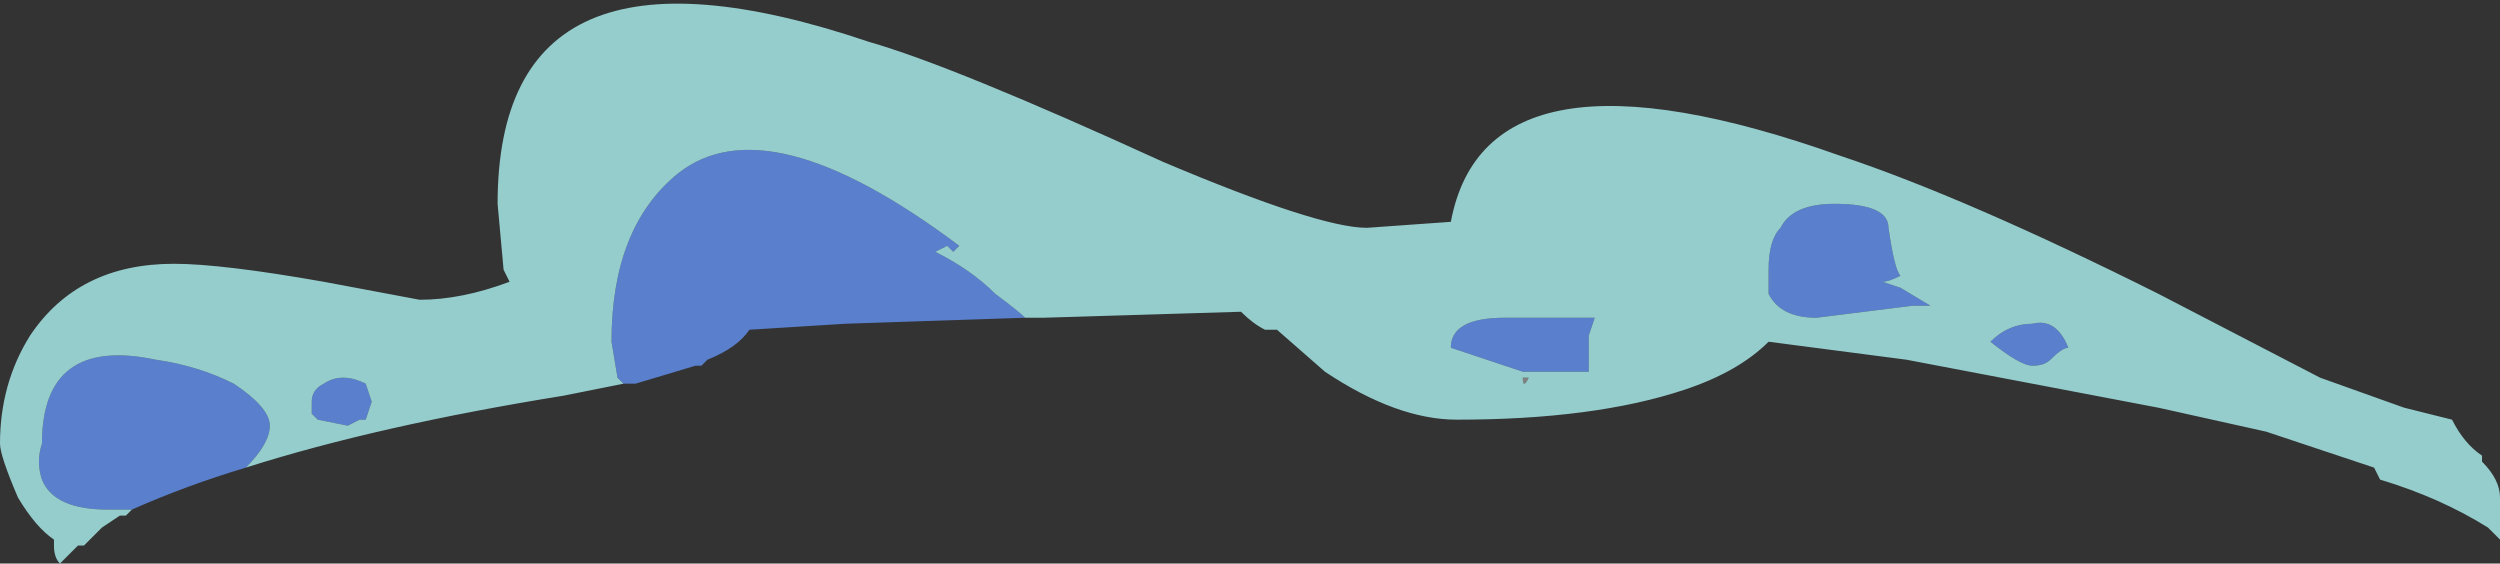 <?xml version="1.0" encoding="UTF-8" standalone="no"?>
<svg xmlns:ffdec="https://www.free-decompiler.com/flash" xmlns:xlink="http://www.w3.org/1999/xlink" ffdec:objectType="shape" height="4.7px" width="20.85px" xmlns="http://www.w3.org/2000/svg">
  <rect width="100%" height="100%" fill="#333333" stroke="none"/>
  <g transform="matrix(1.0, 0.0, 0.0, 1.0, 10.65, 6.85)">
    <path d="M2.1 -3.7 Q2.05 -3.6 2.05 -3.7 L2.1 -3.7" fill="#999999" fill-opacity="0.753" fill-rule="evenodd" stroke="none"/>
    <path d="M-2.1 -4.2 L-3.6 -4.15 -4.4 -4.1 Q-4.5 -3.95 -4.75 -3.85 L-4.8 -3.8 -4.85 -3.8 -5.35 -3.65 -5.45 -3.65 -5.5 -3.7 -5.55 -4.0 Q-5.55 -4.95 -5.0 -5.4 -4.25 -6.0 -2.65 -4.8 L-2.7 -4.75 -2.75 -4.8 -2.85 -4.75 Q-2.55 -4.6 -2.35 -4.4 -2.15 -4.25 -2.1 -4.2 M-8.6 -2.95 Q-9.1 -2.8 -9.55 -2.6 L-9.75 -2.6 Q-10.2 -2.6 -10.3 -2.85 -10.35 -3.0 -10.3 -3.15 -10.3 -4.05 -9.35 -3.85 -9.0 -3.8 -8.7 -3.65 -8.4 -3.45 -8.4 -3.3 -8.4 -3.15 -8.6 -2.95 M4.2 -4.95 Q4.3 -5.15 4.65 -5.15 5.1 -5.15 5.1 -4.95 5.15 -4.6 5.2 -4.55 5.1 -4.5 5.05 -4.5 L5.2 -4.45 5.45 -4.3 5.3 -4.3 4.5 -4.2 Q4.2 -4.2 4.1 -4.4 4.1 -4.5 4.1 -4.6 4.1 -4.85 4.2 -4.95 M4.7 -4.3 L4.7 -4.3 M2.05 -3.75 L1.45 -3.95 Q1.45 -4.2 1.9 -4.2 L2.65 -4.2 2.6 -4.05 2.6 -3.75 2.05 -3.75 M6.6 -3.95 Q6.55 -3.95 6.45 -3.85 6.4 -3.8 6.3 -3.8 6.2 -3.8 5.95 -4.0 6.1 -4.15 6.3 -4.15 6.5 -4.2 6.6 -3.95 M-7.6 -3.65 L-7.55 -3.5 -7.6 -3.35 -7.65 -3.35 -7.75 -3.3 -8.0 -3.35 -8.05 -3.4 -8.05 -3.5 Q-8.05 -3.6 -7.95 -3.65 -7.8 -3.75 -7.6 -3.65" fill="#6699ff" fill-opacity="0.753" fill-rule="evenodd" stroke="none"/>
    <path d="M-9.55 -2.6 L-9.6 -2.55 -9.65 -2.55 -9.8 -2.45 -9.95 -2.3 -10.0 -2.3 -10.15 -2.15 Q-10.2 -2.2 -10.2 -2.3 L-10.2 -2.35 Q-10.35 -2.45 -10.5 -2.7 -10.65 -3.05 -10.65 -3.15 -10.65 -3.65 -10.4 -4.05 -10.0 -4.65 -9.2 -4.65 -8.8 -4.65 -7.95 -4.5 L-7.15 -4.35 Q-6.8 -4.35 -6.4 -4.5 L-6.45 -4.6 -6.5 -5.15 Q-6.5 -7.55 -3.4 -6.5 -2.7 -6.3 -0.95 -5.5 0.35 -4.95 0.75 -4.95 L1.45 -5.0 Q1.75 -6.6 4.7 -5.55 5.75 -5.2 7.35 -4.4 L8.7 -3.7 9.4 -3.45 9.8 -3.35 Q9.9 -3.15 10.05 -3.05 L10.05 -3.0 Q10.2 -2.85 10.2 -2.7 L10.2 -2.35 10.1 -2.45 Q9.7 -2.7 9.2 -2.85 L9.15 -2.95 8.25 -3.25 7.35 -3.45 5.25 -3.85 4.1 -4.0 Q3.85 -3.75 3.4 -3.6 2.65 -3.35 1.5 -3.35 1.0 -3.35 0.4 -3.75 L0.0 -4.1 -0.1 -4.1 Q-0.2 -4.15 -0.3 -4.25 L-1.95 -4.2 -2.1 -4.2 Q-2.15 -4.25 -2.35 -4.4 -2.55 -4.6 -2.85 -4.75 L-2.75 -4.8 -2.7 -4.75 -2.65 -4.8 Q-4.25 -6.0 -5.0 -5.4 -5.55 -4.95 -5.55 -4.0 L-5.5 -3.7 -5.45 -3.65 -5.95 -3.55 Q-7.5 -3.3 -8.6 -2.95 -8.4 -3.15 -8.4 -3.3 -8.4 -3.45 -8.7 -3.65 -9.0 -3.8 -9.35 -3.85 -10.3 -4.05 -10.3 -3.15 -10.35 -3.0 -10.3 -2.85 -10.2 -2.6 -9.75 -2.6 L-9.55 -2.6 M4.2 -4.95 Q4.1 -4.85 4.1 -4.6 4.1 -4.5 4.1 -4.4 4.2 -4.2 4.5 -4.2 L5.3 -4.3 5.45 -4.3 5.2 -4.45 5.05 -4.5 Q5.1 -4.5 5.2 -4.55 5.15 -4.6 5.1 -4.95 5.1 -5.15 4.65 -5.15 4.3 -5.15 4.2 -4.95 M1.0 -4.55 L1.0 -4.55 M2.05 -3.75 L2.6 -3.75 2.6 -4.05 2.65 -4.2 1.9 -4.2 Q1.45 -4.2 1.45 -3.95 L2.05 -3.75 M2.1 -3.7 L2.05 -3.7 Q2.05 -3.6 2.1 -3.7 M-7.6 -3.65 Q-7.8 -3.75 -7.95 -3.65 -8.05 -3.6 -8.05 -3.5 L-8.05 -3.4 -8.0 -3.35 -7.75 -3.3 -7.65 -3.35 -7.6 -3.35 -7.55 -3.5 -7.6 -3.65 M6.6 -3.95 Q6.5 -4.2 6.3 -4.15 6.1 -4.15 5.95 -4.0 6.2 -3.8 6.3 -3.8 6.4 -3.8 6.45 -3.85 6.55 -3.95 6.6 -3.95 M-3.1 -5.9 L-3.1 -5.9" fill="#b5fffe" fill-opacity="0.753" fill-rule="evenodd" stroke="none"/>
  </g>
</svg>
